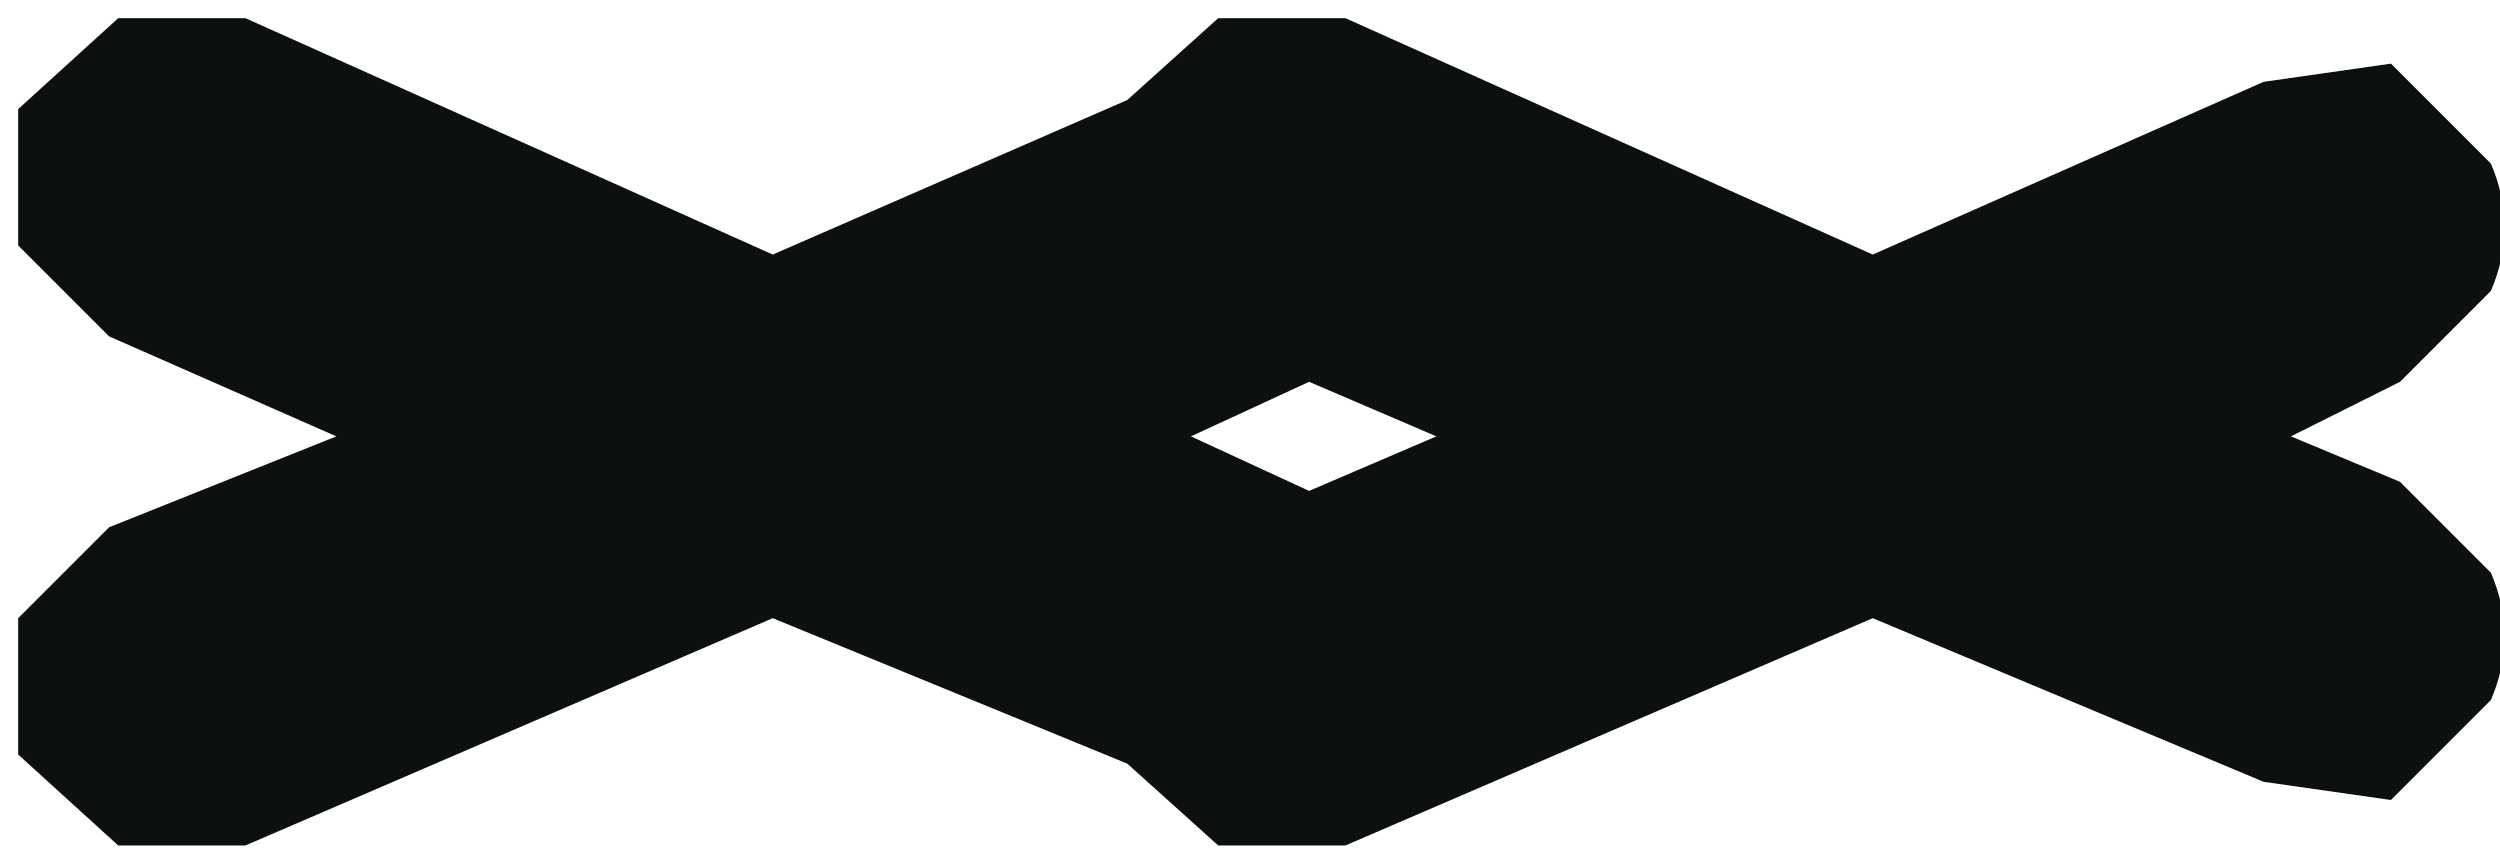 <?xml version="1.0" encoding="UTF-8" standalone="no"?>
<svg xmlns:xlink="http://www.w3.org/1999/xlink" height="4.7px" width="13.75px" xmlns="http://www.w3.org/2000/svg">
  <g transform="matrix(1.0, 0.0, 0.0, 1.0, 14.05, 2.2)">
    <path d="M-12.7 -2.1 L-9.8 -0.8 -7.85 -1.65 -7.35 -2.1 -6.65 -2.1 -3.75 -0.8 -1.6 -1.75 -0.9 -1.85 -0.35 -1.3 Q-0.2 -0.95 -0.35 -0.6 L-0.85 -0.1 -1.45 0.2 -0.85 0.45 -0.35 0.95 Q-0.2 1.3 -0.35 1.65 L-0.9 2.2 -1.6 2.1 -3.75 1.2 -6.65 2.45 -7.35 2.45 -7.85 2.0 -9.8 1.2 -12.7 2.45 -13.4 2.45 -13.95 1.95 -13.95 1.2 -13.45 0.7 -12.2 0.2 -13.45 -0.35 -13.95 -0.85 -13.95 -1.6 -13.4 -2.1 -12.7 -2.1 M-6.15 0.2 L-6.85 -0.1 -7.5 0.2 -6.85 0.5 -6.15 0.2" fill="#0c100f" fill-rule="evenodd" stroke="none"/>
  </g>
</svg>
